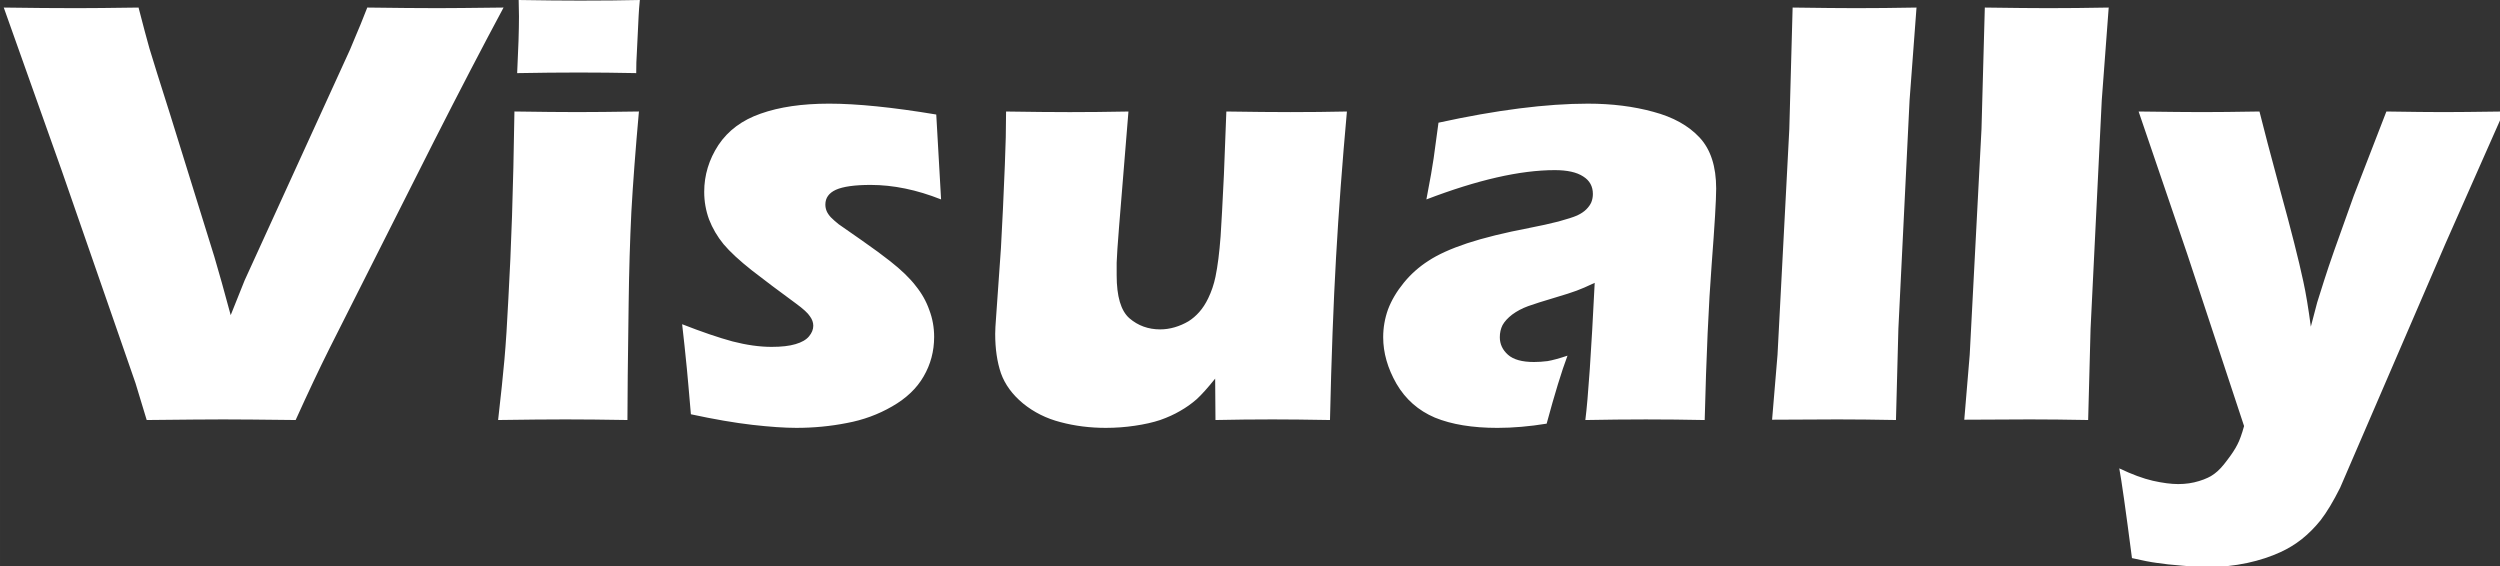 <?xml version="1.0" encoding="UTF-8" standalone="no"?>
<svg
   xmlns:dc="http://purl.org/dc/elements/1.1/"
   xmlns:cc="http://creativecommons.org/ns#"
   xmlns:rdf="http://www.w3.org/1999/02/22-rdf-syntax-ns#"
   xmlns:svg="http://www.w3.org/2000/svg"
   xmlns="http://www.w3.org/2000/svg"
   id="svg8"
   version="1.1"
   viewBox="0 0 79.933 18.106"
   height="68.432"
   width="302.11">
  <rect x="0" y="0" width="79.933" height="18.106" fill="#333333" stroke="none"/>
  <defs
     id="defs2" />
  <g
     style="display:inline"
     transform="translate(-12.635,-130.014)"
     id="layer1">
    <path
       id="text43"
       transform="matrix(0.265,0,0,0.265,12.635,130.014)"
       d="m 62.578,0 c 0.024,0.826 0.037,1.483 0.037,1.969 0,1.677 -0.073,3.961 -0.219,6.854 C 65.07,8.774 67.549,8.75 69.834,8.75 c 2.212,0 4.521,0.024 6.928,0.072 0,-0.924 0.024,-1.726 0.072,-2.406 l 0.219,-4.52 C 77.077,1.386 77.126,0.753 77.199,0 75.133,0.049 72.727,0.072 69.98,0.072 67.987,0.072 65.519,0.049 62.578,0 Z m -62.125,0.912 7,19.687 8.896,25.629 1.35,4.449 c 4.521,-0.049 7.594,-0.074 9.223,-0.074 1.75,0 4.667,0.026 8.75,0.074 1.507,-3.33 2.869,-6.21 4.084,-8.641 l 12.578,-24.938 c 3.135,-6.174 5.943,-11.569 8.422,-16.187 -3.962,0.049 -6.61,0.072 -7.947,0.072 -2.139,0 -4.972,-0.024 -8.496,-0.072 -0.608,1.556 -1.056,2.66 -1.348,3.316 -0.267,0.656 -0.512,1.24 -0.73,1.75 L 29.512,33.834 27.834,38.025 C 27.056,35.133 26.4,32.789 25.865,30.99 L 20.506,13.744 C 19.291,9.928 18.465,7.292 18.027,5.834 17.711,4.716 17.274,3.075 16.715,0.912 13.336,0.961 10.857,0.984 9.277,0.984 c -2.576,0 -5.519,-0.024 -8.824,-0.072 z m 215.834,0 -0.4,14.656 -1.422,27.234 -0.656,7.838 7.91,-0.037 c 2.09,0 4.436,0.026 7.037,0.074 l 0.291,-11.012 1.35,-27.562 0.838,-11.191 c -2.674,0.049 -5.116,0.072 -7.328,0.072 -1.701,0 -4.241,-0.024 -7.619,-0.072 z m 23.188,0 -0.4,14.656 -1.422,27.234 -0.656,7.838 7.91,-0.037 c 2.09,0 4.436,0.026 7.037,0.074 l 0.291,-11.012 1.35,-27.562 0.838,-11.191 c -2.674,0.049 -5.116,0.072 -7.328,0.072 -1.701,0 -4.241,-0.024 -7.619,-0.072 z M 100.021,12.506 c -3.233,0 -5.98,0.401 -8.24,1.203 C 89.545,14.487 87.844,15.75 86.678,17.5 c -1.142,1.75 -1.713,3.633 -1.713,5.65 0,1.142 0.193,2.249 0.582,3.318 0.413,1.069 0.997,2.067 1.75,2.99 0.778,0.924 1.921,1.981 3.428,3.172 1.531,1.191 3.294,2.514 5.287,3.973 0.899,0.656 1.47,1.179 1.713,1.568 0.267,0.365 0.4,0.742 0.4,1.131 0,0.438 -0.169,0.862 -0.51,1.275 -0.34,0.413 -0.887,0.729 -1.641,0.947 -0.729,0.219 -1.69,0.328 -2.881,0.328 -1.434,0 -3.002,-0.219 -4.703,-0.656 -1.701,-0.462 -3.73,-1.155 -6.088,-2.078 l 0.291,2.625 c 0.219,2.066 0.377,3.696 0.475,4.887 0.097,1.167 0.194,2.284 0.291,3.354 2.819,0.608 5.288,1.032 7.402,1.275 2.139,0.243 3.913,0.365 5.322,0.365 2.09,0 4.119,-0.195 6.088,-0.584 1.969,-0.365 3.792,-1.032 5.469,-2.004 1.701,-0.972 2.967,-2.175 3.793,-3.609 0.851,-1.458 1.275,-3.052 1.275,-4.777 0,-1.142 -0.195,-2.223 -0.584,-3.244 -0.365,-1.045 -0.911,-2.017 -1.641,-2.916 -0.705,-0.924 -1.737,-1.921 -3.098,-2.99 -0.826,-0.656 -1.969,-1.495 -3.428,-2.516 -1.458,-1.021 -2.383,-1.664 -2.771,-1.932 -0.365,-0.292 -0.68,-0.572 -0.947,-0.84 -0.243,-0.267 -0.413,-0.523 -0.51,-0.766 -0.097,-0.243 -0.146,-0.498 -0.146,-0.766 0,-0.802 0.425,-1.396 1.275,-1.785 0.875,-0.389 2.273,-0.584 4.193,-0.584 2.722,0 5.553,0.583 8.494,1.75 l -0.582,-10.244 c -5.25,-0.875 -9.565,-1.312 -12.943,-1.312 z m 91.584,0 c -5.031,0 -11.047,0.766 -18.047,2.297 -0.267,1.944 -0.462,3.377 -0.584,4.301 -0.122,0.899 -0.413,2.553 -0.875,4.959 6.149,-2.358 11.314,-3.537 15.494,-3.537 1.507,0 2.65,0.255 3.428,0.766 0.778,0.486 1.166,1.192 1.166,2.115 0,0.34 -0.06,0.668 -0.182,0.984 -0.122,0.292 -0.327,0.583 -0.619,0.875 -0.267,0.267 -0.632,0.51 -1.094,0.729 -0.438,0.194 -1.192,0.439 -2.262,0.73 -1.045,0.267 -2.199,0.523 -3.463,0.766 -3.038,0.583 -5.554,1.203 -7.547,1.859 -1.969,0.656 -3.524,1.36 -4.666,2.113 -1.142,0.729 -2.14,1.617 -2.99,2.662 -0.851,1.045 -1.483,2.115 -1.896,3.209 -0.389,1.094 -0.582,2.211 -0.582,3.354 0,1.872 0.534,3.744 1.604,5.615 1.094,1.872 2.638,3.231 4.631,4.082 2.017,0.826 4.533,1.24 7.547,1.24 1.872,0 3.851,-0.169 5.941,-0.51 0.972,-3.597 1.811,-6.332 2.516,-8.203 -1.021,0.34 -1.823,0.559 -2.406,0.656 -0.583,0.073 -1.13,0.109 -1.641,0.109 -1.434,0 -2.479,-0.292 -3.135,-0.875 -0.656,-0.583 -0.984,-1.289 -0.984,-2.115 0,-0.535 0.109,-1.021 0.328,-1.459 0.243,-0.438 0.631,-0.862 1.166,-1.275 0.559,-0.413 1.204,-0.754 1.934,-1.021 0.753,-0.267 1.785,-0.595 3.098,-0.984 1.312,-0.389 2.224,-0.681 2.734,-0.875 0.535,-0.194 1.264,-0.51 2.188,-0.947 -0.413,8.361 -0.789,13.879 -1.129,16.553 2.576,-0.049 5.006,-0.074 7.291,-0.074 2.358,0 4.727,0.026 7.109,0.074 0.194,-7.729 0.473,-13.976 0.838,-18.74 0.365,-4.764 0.547,-7.826 0.547,-9.188 0,-2.674 -0.667,-4.728 -2.004,-6.162 -1.337,-1.434 -3.196,-2.466 -5.578,-3.098 -2.382,-0.656 -5.007,-0.984 -7.875,-0.984 z M 62.068,13.453 c -0.073,4.788 -0.169,8.994 -0.291,12.615 -0.122,3.622 -0.267,6.926 -0.438,9.916 -0.146,2.99 -0.304,5.445 -0.475,7.365 -0.17,1.92 -0.425,4.363 -0.766,7.328 3.354,-0.049 6.065,-0.074 8.131,-0.074 2.09,0 4.58,0.026 7.473,0.074 0,-2.479 0.049,-7.171 0.146,-14.074 0.049,-3.889 0.158,-7.571 0.328,-11.047 0.194,-3.476 0.499,-7.51 0.912,-12.104 -3.233,0.049 -5.712,0.072 -7.438,0.072 -1.896,0 -4.424,-0.024 -7.584,-0.072 z m 59.318,0 c 0,2.017 -0.049,4.156 -0.146,6.416 -0.146,3.694 -0.304,7.061 -0.475,10.1 l -0.582,8.275 c -0.073,0.924 -0.109,1.605 -0.109,2.043 0,1.799 0.23,3.377 0.691,4.738 0.486,1.361 1.374,2.577 2.662,3.646 1.312,1.069 2.82,1.822 4.521,2.26 1.726,0.462 3.549,0.693 5.469,0.693 1.191,0 2.358,-0.086 3.5,-0.256 1.167,-0.17 2.188,-0.4 3.062,-0.691 0.899,-0.316 1.701,-0.681 2.406,-1.094 0.729,-0.413 1.396,-0.887 2.004,-1.422 0.608,-0.559 1.35,-1.387 2.225,-2.48 l 0.037,4.996 c 2.309,-0.049 4.606,-0.074 6.891,-0.074 1.847,0 4.155,0.026 6.926,0.074 0.17,-7.51 0.414,-14.049 0.73,-19.615 0.316,-5.566 0.753,-11.436 1.312,-17.609 -2.285,0.049 -4.558,0.072 -6.818,0.072 -2.017,0 -4.593,-0.024 -7.729,-0.072 l -0.293,7.619 c -0.17,3.524 -0.303,6.003 -0.4,7.438 -0.146,1.969 -0.352,3.599 -0.619,4.887 -0.194,0.924 -0.486,1.786 -0.875,2.588 -0.316,0.656 -0.681,1.216 -1.094,1.678 -0.389,0.438 -0.816,0.802 -1.277,1.094 -0.535,0.316 -1.092,0.558 -1.676,0.729 -0.583,0.17 -1.167,0.256 -1.75,0.256 -1.434,0 -2.674,-0.45 -3.719,-1.35 -1.021,-0.899 -1.531,-2.626 -1.531,-5.178 v -1.531 c 0.024,-0.778 0.121,-2.223 0.291,-4.338 l 1.131,-13.891 c -2.576,0.049 -4.935,0.072 -7.074,0.072 -2.115,0 -4.678,-0.024 -7.691,-0.072 z m 136.645,0 5.871,17.209 6.854,20.744 c -0.267,0.972 -0.535,1.714 -0.803,2.225 -0.267,0.535 -0.679,1.165 -1.238,1.895 -0.535,0.729 -1.034,1.265 -1.496,1.605 -0.462,0.365 -1.092,0.667 -1.895,0.91 -0.778,0.243 -1.616,0.365 -2.516,0.365 -0.851,0 -1.872,-0.133 -3.062,-0.4 -1.167,-0.267 -2.516,-0.767 -4.047,-1.496 0.267,1.41 0.778,5.019 1.531,10.828 1.264,0.292 2.272,0.487 3.025,0.584 0.778,0.122 1.786,0.231 3.025,0.328 1.24,0.122 2.237,0.182 2.99,0.182 1.653,0 3.281,-0.169 4.885,-0.51 1.458,-0.316 2.796,-0.753 4.012,-1.312 0.899,-0.413 1.738,-0.924 2.516,-1.531 0.826,-0.656 1.592,-1.422 2.297,-2.297 0.753,-0.972 1.543,-2.285 2.369,-3.938 l 12.725,-29.494 7.035,-15.896 c -3.5,0.049 -5.93,0.072 -7.291,0.072 -1.556,0 -3.852,-0.024 -6.891,-0.072 l -3.938,10.172 -2.369,6.635 c -0.486,1.385 -0.887,2.578 -1.203,3.574 -0.316,0.997 -0.597,1.882 -0.84,2.66 l -0.766,2.918 c -0.292,-2.212 -0.594,-4.035 -0.91,-5.469 -0.559,-2.601 -1.47,-6.199 -2.734,-10.793 -1.24,-4.594 -2.091,-7.826 -2.553,-9.697 -2.941,0.049 -5.261,0.072 -6.963,0.072 -1.458,0 -4,-0.024 -7.621,-0.072 z"
       style="font-style:normal;font-weight:normal;font-size:19.756px;line-height:1.25;font-family:sans-serif;letter-spacing:0px;word-spacing:0px;fill:#ffffff;fill-opacity:1;stroke:none;stroke-width:1" />
  </g>
</svg>
